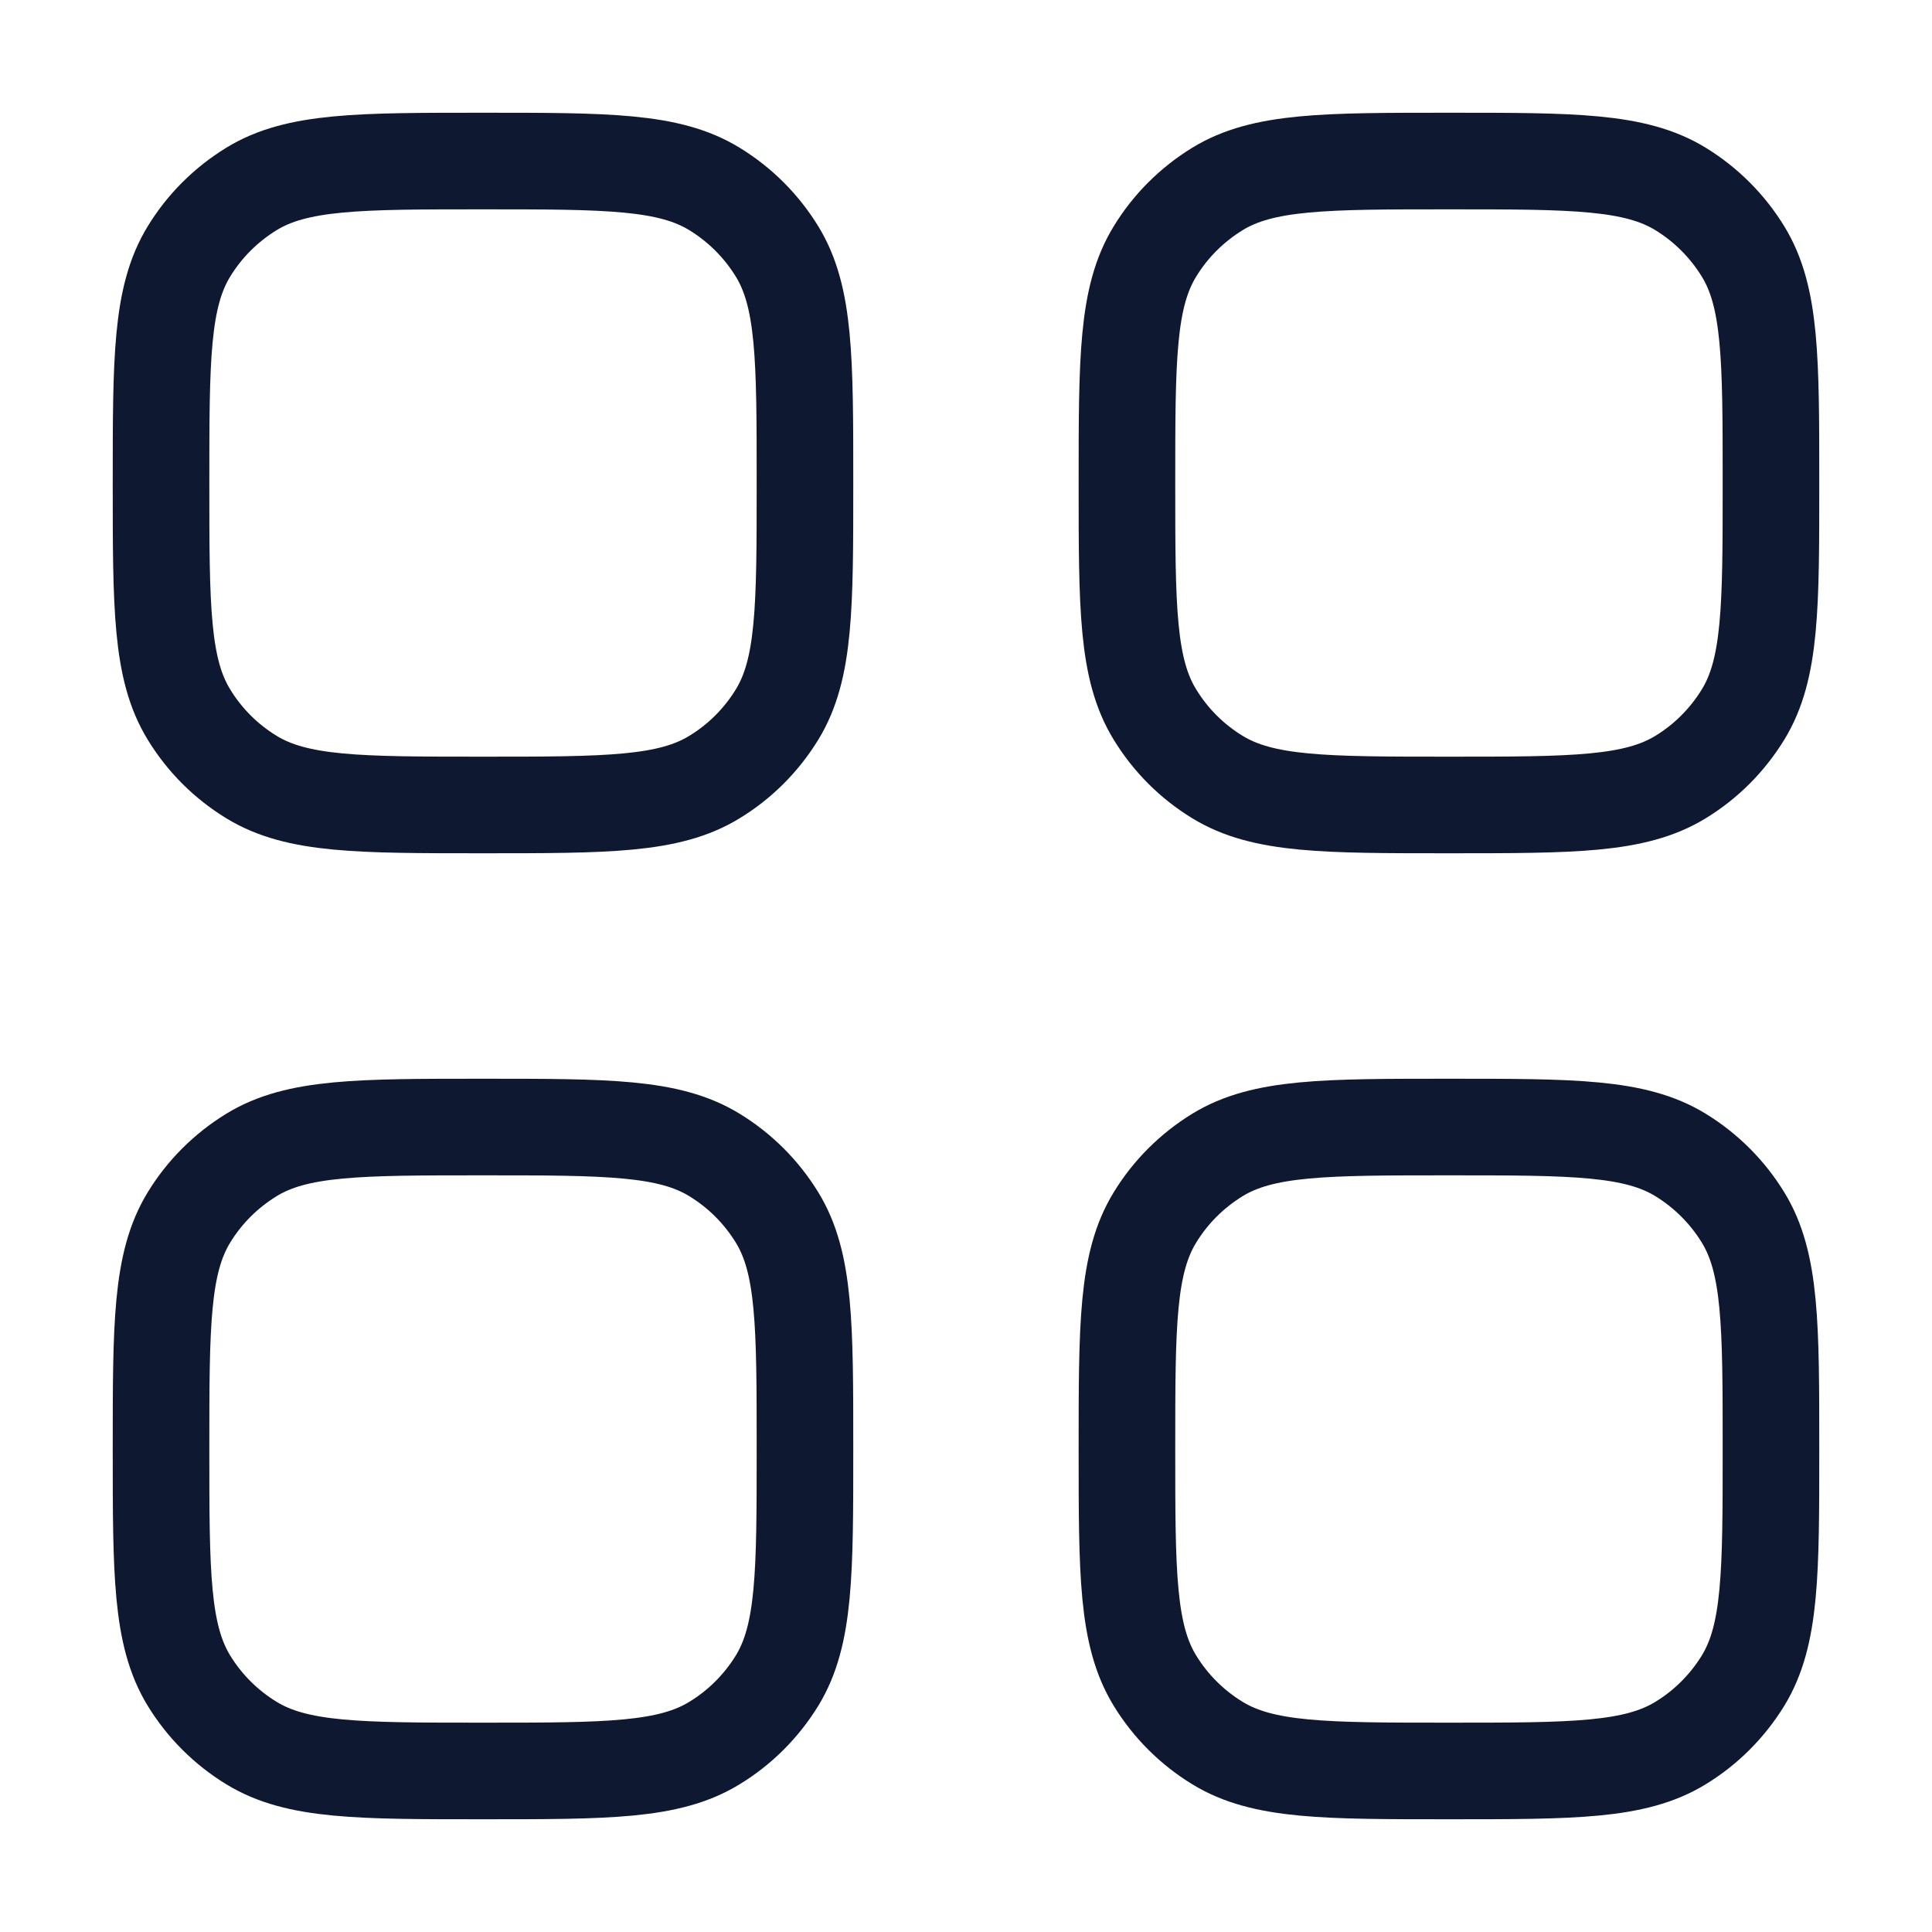 <svg width="20" height="20" viewBox="0 0 20 20" fill="none" xmlns="http://www.w3.org/2000/svg">
<g id="hugeicons:grid-view">
<path id="Vector" d="M1.667 15C1.667 13.717 1.667 13.075 1.956 12.603C2.117 12.339 2.339 12.118 2.603 11.956C3.074 11.667 3.716 11.667 5 11.667C6.283 11.667 6.925 11.667 7.396 11.956C7.661 12.118 7.882 12.339 8.044 12.603C8.333 13.074 8.333 13.717 8.333 15C8.333 16.283 8.333 16.925 8.044 17.398C7.882 17.661 7.661 17.883 7.396 18.044C6.926 18.333 6.283 18.333 5 18.333C3.716 18.333 3.075 18.333 2.603 18.044C2.339 17.883 2.117 17.661 1.956 17.398C1.667 16.925 1.667 16.283 1.667 15ZM11.666 15C11.666 13.717 11.666 13.075 11.956 12.603C12.117 12.339 12.339 12.118 12.603 11.956C13.074 11.667 13.716 11.667 15 11.667C16.283 11.667 16.925 11.667 17.397 11.956C17.661 12.118 17.882 12.339 18.044 12.603C18.333 13.074 18.333 13.717 18.333 15C18.333 16.283 18.333 16.925 18.044 17.398C17.882 17.661 17.661 17.883 17.397 18.044C16.925 18.333 16.283 18.333 15 18.333C13.716 18.333 13.075 18.333 12.603 18.044C12.339 17.883 12.117 17.661 11.956 17.398C11.666 16.925 11.666 16.283 11.666 15ZM1.667 5C1.667 3.717 1.667 3.075 1.956 2.603C2.117 2.339 2.339 2.118 2.603 1.956C3.074 1.667 3.716 1.667 5 1.667C6.283 1.667 6.925 1.667 7.396 1.956C7.661 2.118 7.882 2.339 8.044 2.603C8.333 3.074 8.333 3.717 8.333 5C8.333 6.283 8.333 6.925 8.044 7.397C7.882 7.661 7.661 7.883 7.396 8.044C6.926 8.333 6.283 8.333 5 8.333C3.716 8.333 3.075 8.333 2.603 8.044C2.339 7.883 2.117 7.661 1.956 7.397C1.667 6.926 1.667 6.283 1.667 5ZM11.666 5C11.666 3.717 11.666 3.075 11.956 2.603C12.117 2.339 12.339 2.118 12.603 1.956C13.074 1.667 13.716 1.667 15 1.667C16.283 1.667 16.925 1.667 17.397 1.956C17.661 2.118 17.882 2.339 18.044 2.603C18.333 3.074 18.333 3.717 18.333 5C18.333 6.283 18.333 6.925 18.044 7.397C17.882 7.661 17.661 7.883 17.397 8.044C16.925 8.333 16.283 8.333 15 8.333C13.716 8.333 13.075 8.333 12.603 8.044C12.339 7.883 12.117 7.661 11.956 7.397C11.666 6.926 11.666 6.283 11.666 5Z" stroke="#0E1831" stroke-linecap="round" stroke-linejoin="round"/>
</g>
</svg>
